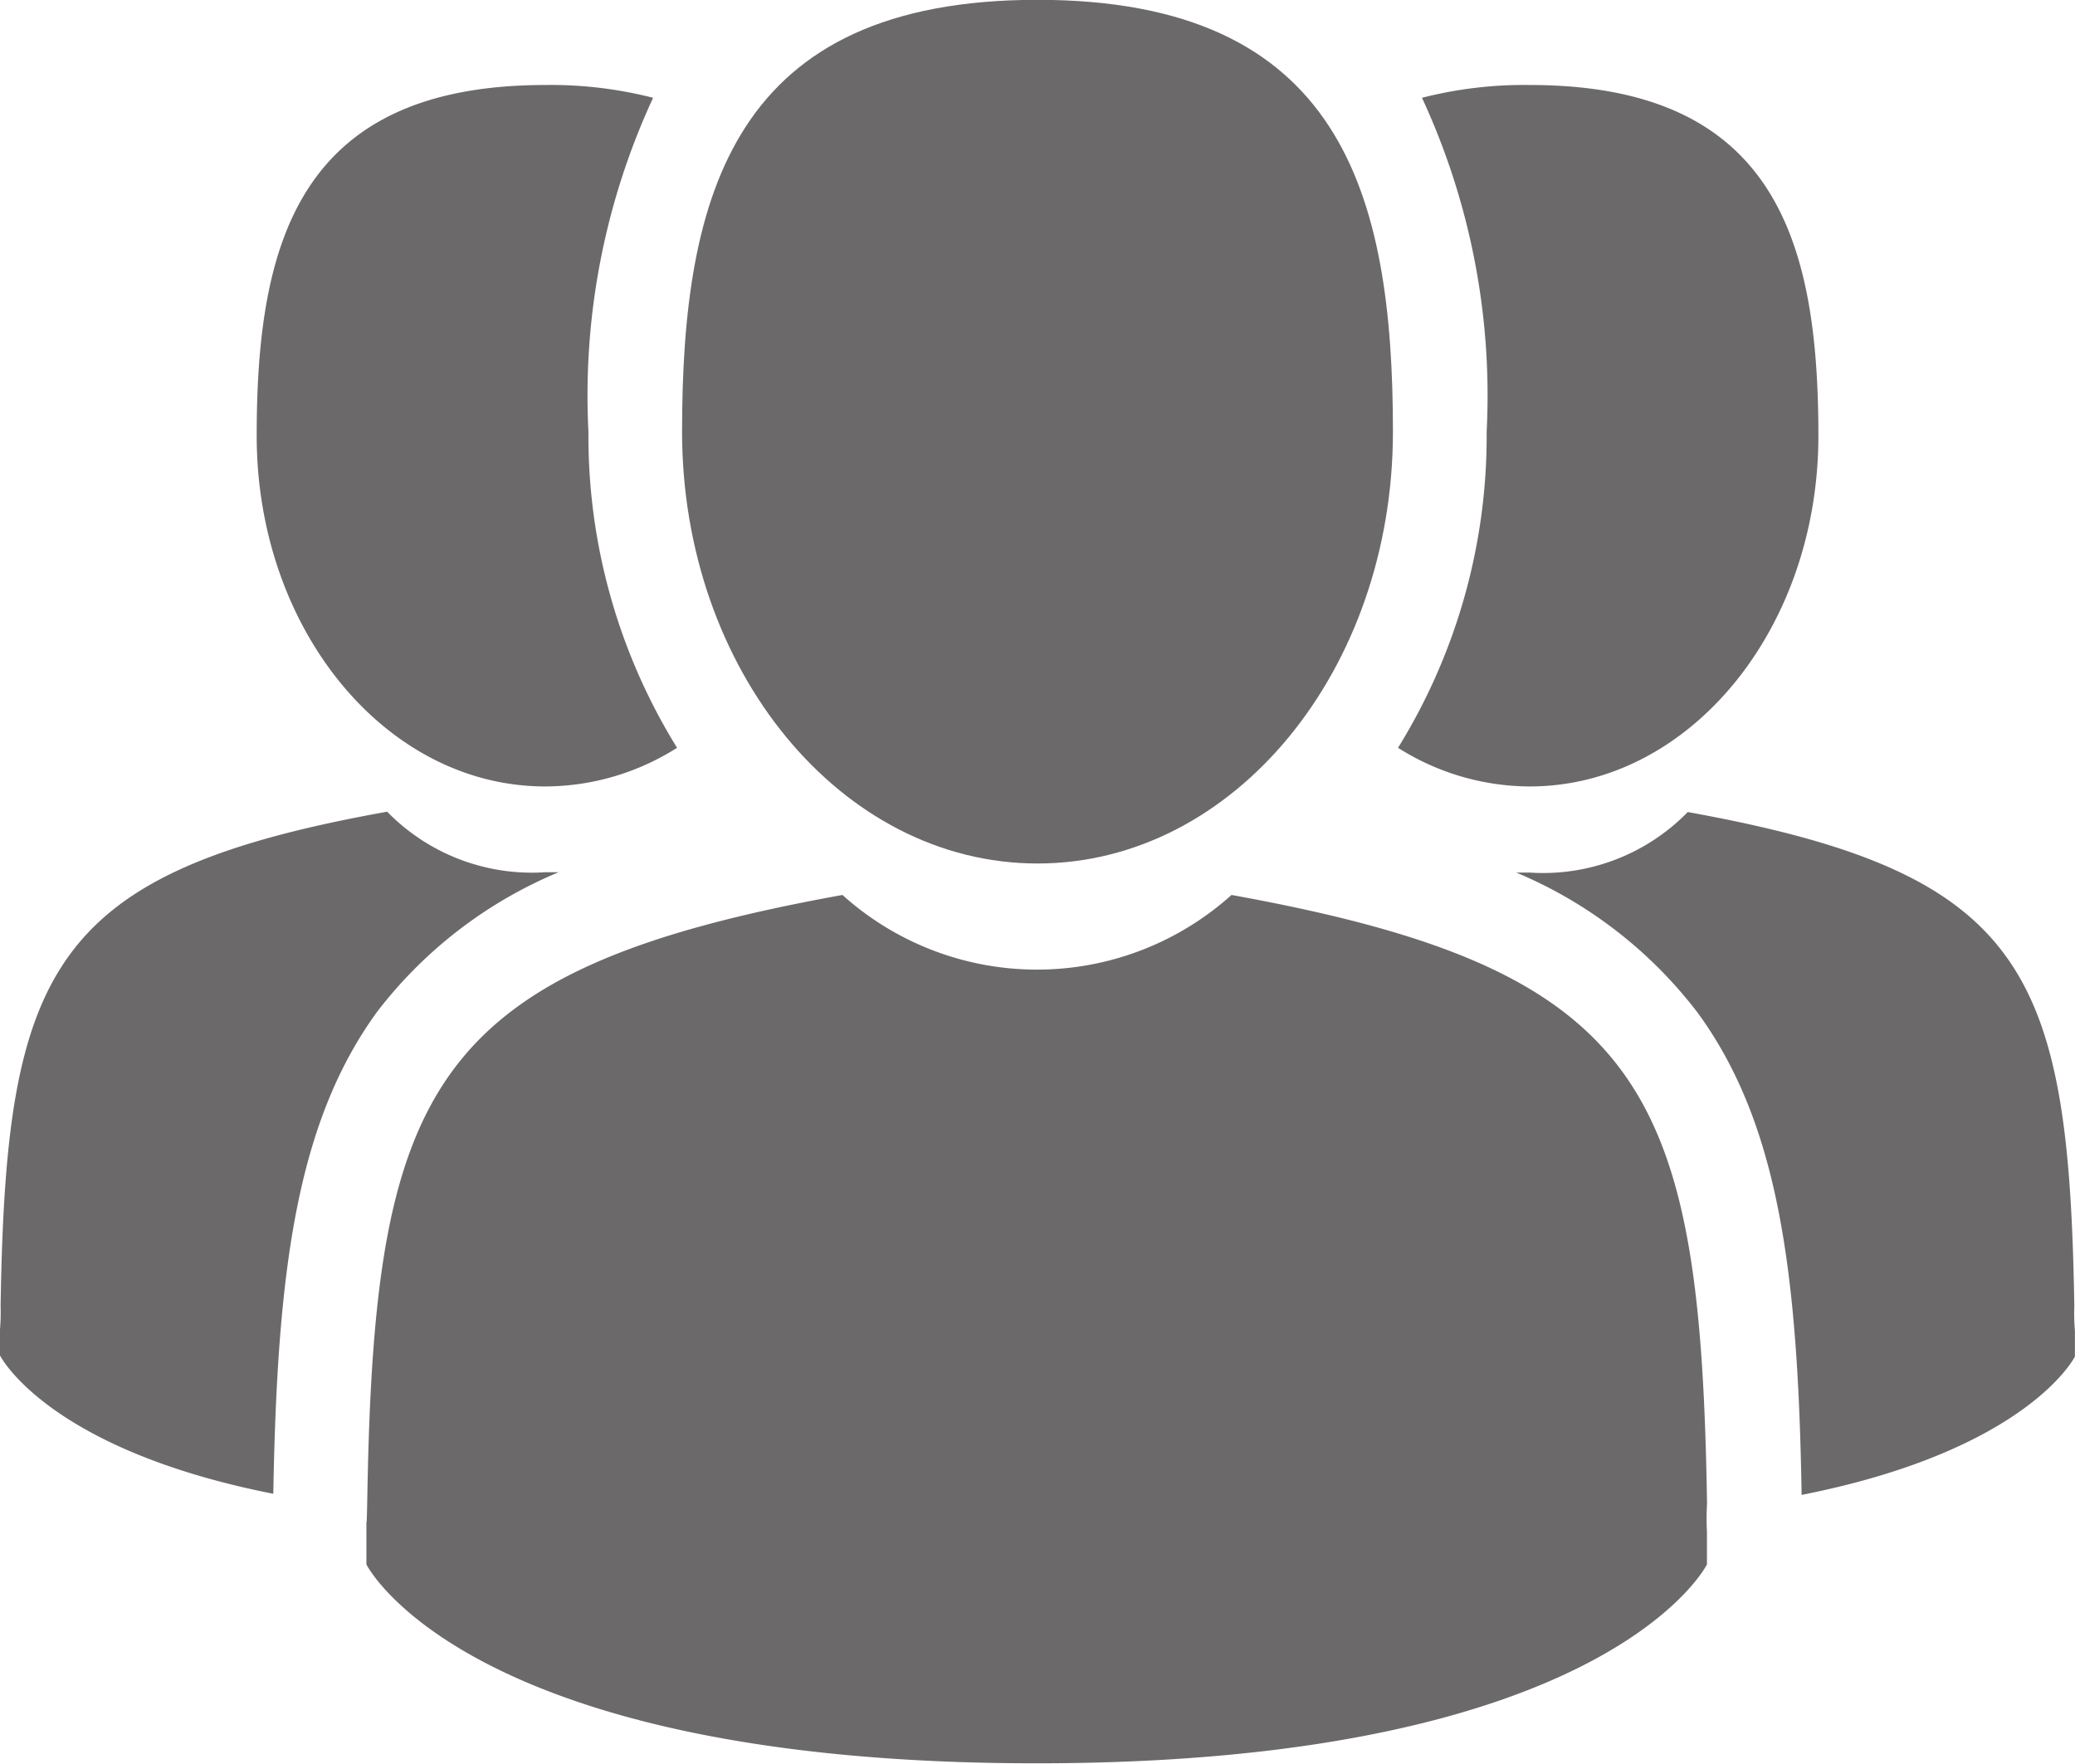 <svg id="user-group" xmlns="http://www.w3.org/2000/svg" width="24" height="20.4" viewBox="0 0 24 20.4">
  <path id="Path_199" data-name="Path 199" d="M131.786,39.1c2.271,0,4.111-2.236,4.111-4.994s-.6-4.994-4.111-4.994-4.111,2.236-4.111,4.994S129.516,39.1,131.786,39.1Z" transform="translate(-119.786 -29.114)" fill="#6b6969"/>
  <path id="Path_200" data-name="Path 200" d="M84.128,203.736c-.076-4.8-.7-6.173-5.5-7.04a3.364,3.364,0,0,1-4.5,0c-4.742.857-5.406,2.206-5.494,6.884-.007.382-.01.4-.012.358,0,.083,0,.237,0,.5,0,0,1.141,2.3,7.752,2.3s7.753-2.3,7.753-2.3c0-.172,0-.292,0-.373A3.03,3.03,0,0,1,84.128,203.736Z" transform="translate(-64.384 -186.346)" fill="#6b6969"/>
  <path id="Path_201" data-name="Path 201" d="M263.217,53.129c1.844,0,3.339-1.816,3.339-4.056s-.491-4.056-3.339-4.056a4.76,4.76,0,0,0-1.246.148,8.185,8.185,0,0,1,.748,3.862,6.848,6.848,0,0,1-1.025,3.655A2.86,2.86,0,0,0,263.217,53.129Z" transform="translate(-245.524 -44.034)" fill="#6b6969"/>
  <path id="Path_202" data-name="Path 202" d="M290.266,186.843c-.062-3.9-.571-5.014-4.471-5.718a2.338,2.338,0,0,1-1.828.7c-.053,0-.1,0-.155,0a5.13,5.13,0,0,1,2.1,1.624c.942,1.291,1.158,3.025,1.2,5.573,2.624-.518,3.161-1.6,3.161-1.6,0-.141,0-.238,0-.3A2.29,2.29,0,0,1,290.266,186.843Z" transform="translate(-266.274 -171.734)" fill="#6b6969"/>
  <path id="Path_203" data-name="Path 203" d="M51.294,53.13a2.861,2.861,0,0,0,1.524-.447,6.847,6.847,0,0,1-1.025-3.655,8.186,8.186,0,0,1,.748-3.862,4.76,4.76,0,0,0-1.246-.148c-2.848,0-3.339,1.816-3.339,4.056S49.45,53.13,51.294,53.13Z" transform="translate(-44.987 -44.035)" fill="#6b6969"/>
  <path id="Path_204" data-name="Path 204" d="M6.461,181.82c-.05,0-.1,0-.155,0a2.338,2.338,0,0,1-1.828-.7c-3.9.7-4.409,1.816-4.471,5.718a2.367,2.367,0,0,1-.007.27c0,.066,0,.163,0,.3,0,0,.538,1.083,3.161,1.6.045-2.548.261-4.282,1.2-5.573A5.13,5.13,0,0,1,6.461,181.82Z" transform="translate(0 -171.733)" fill="#6b6969"/>
</svg>

